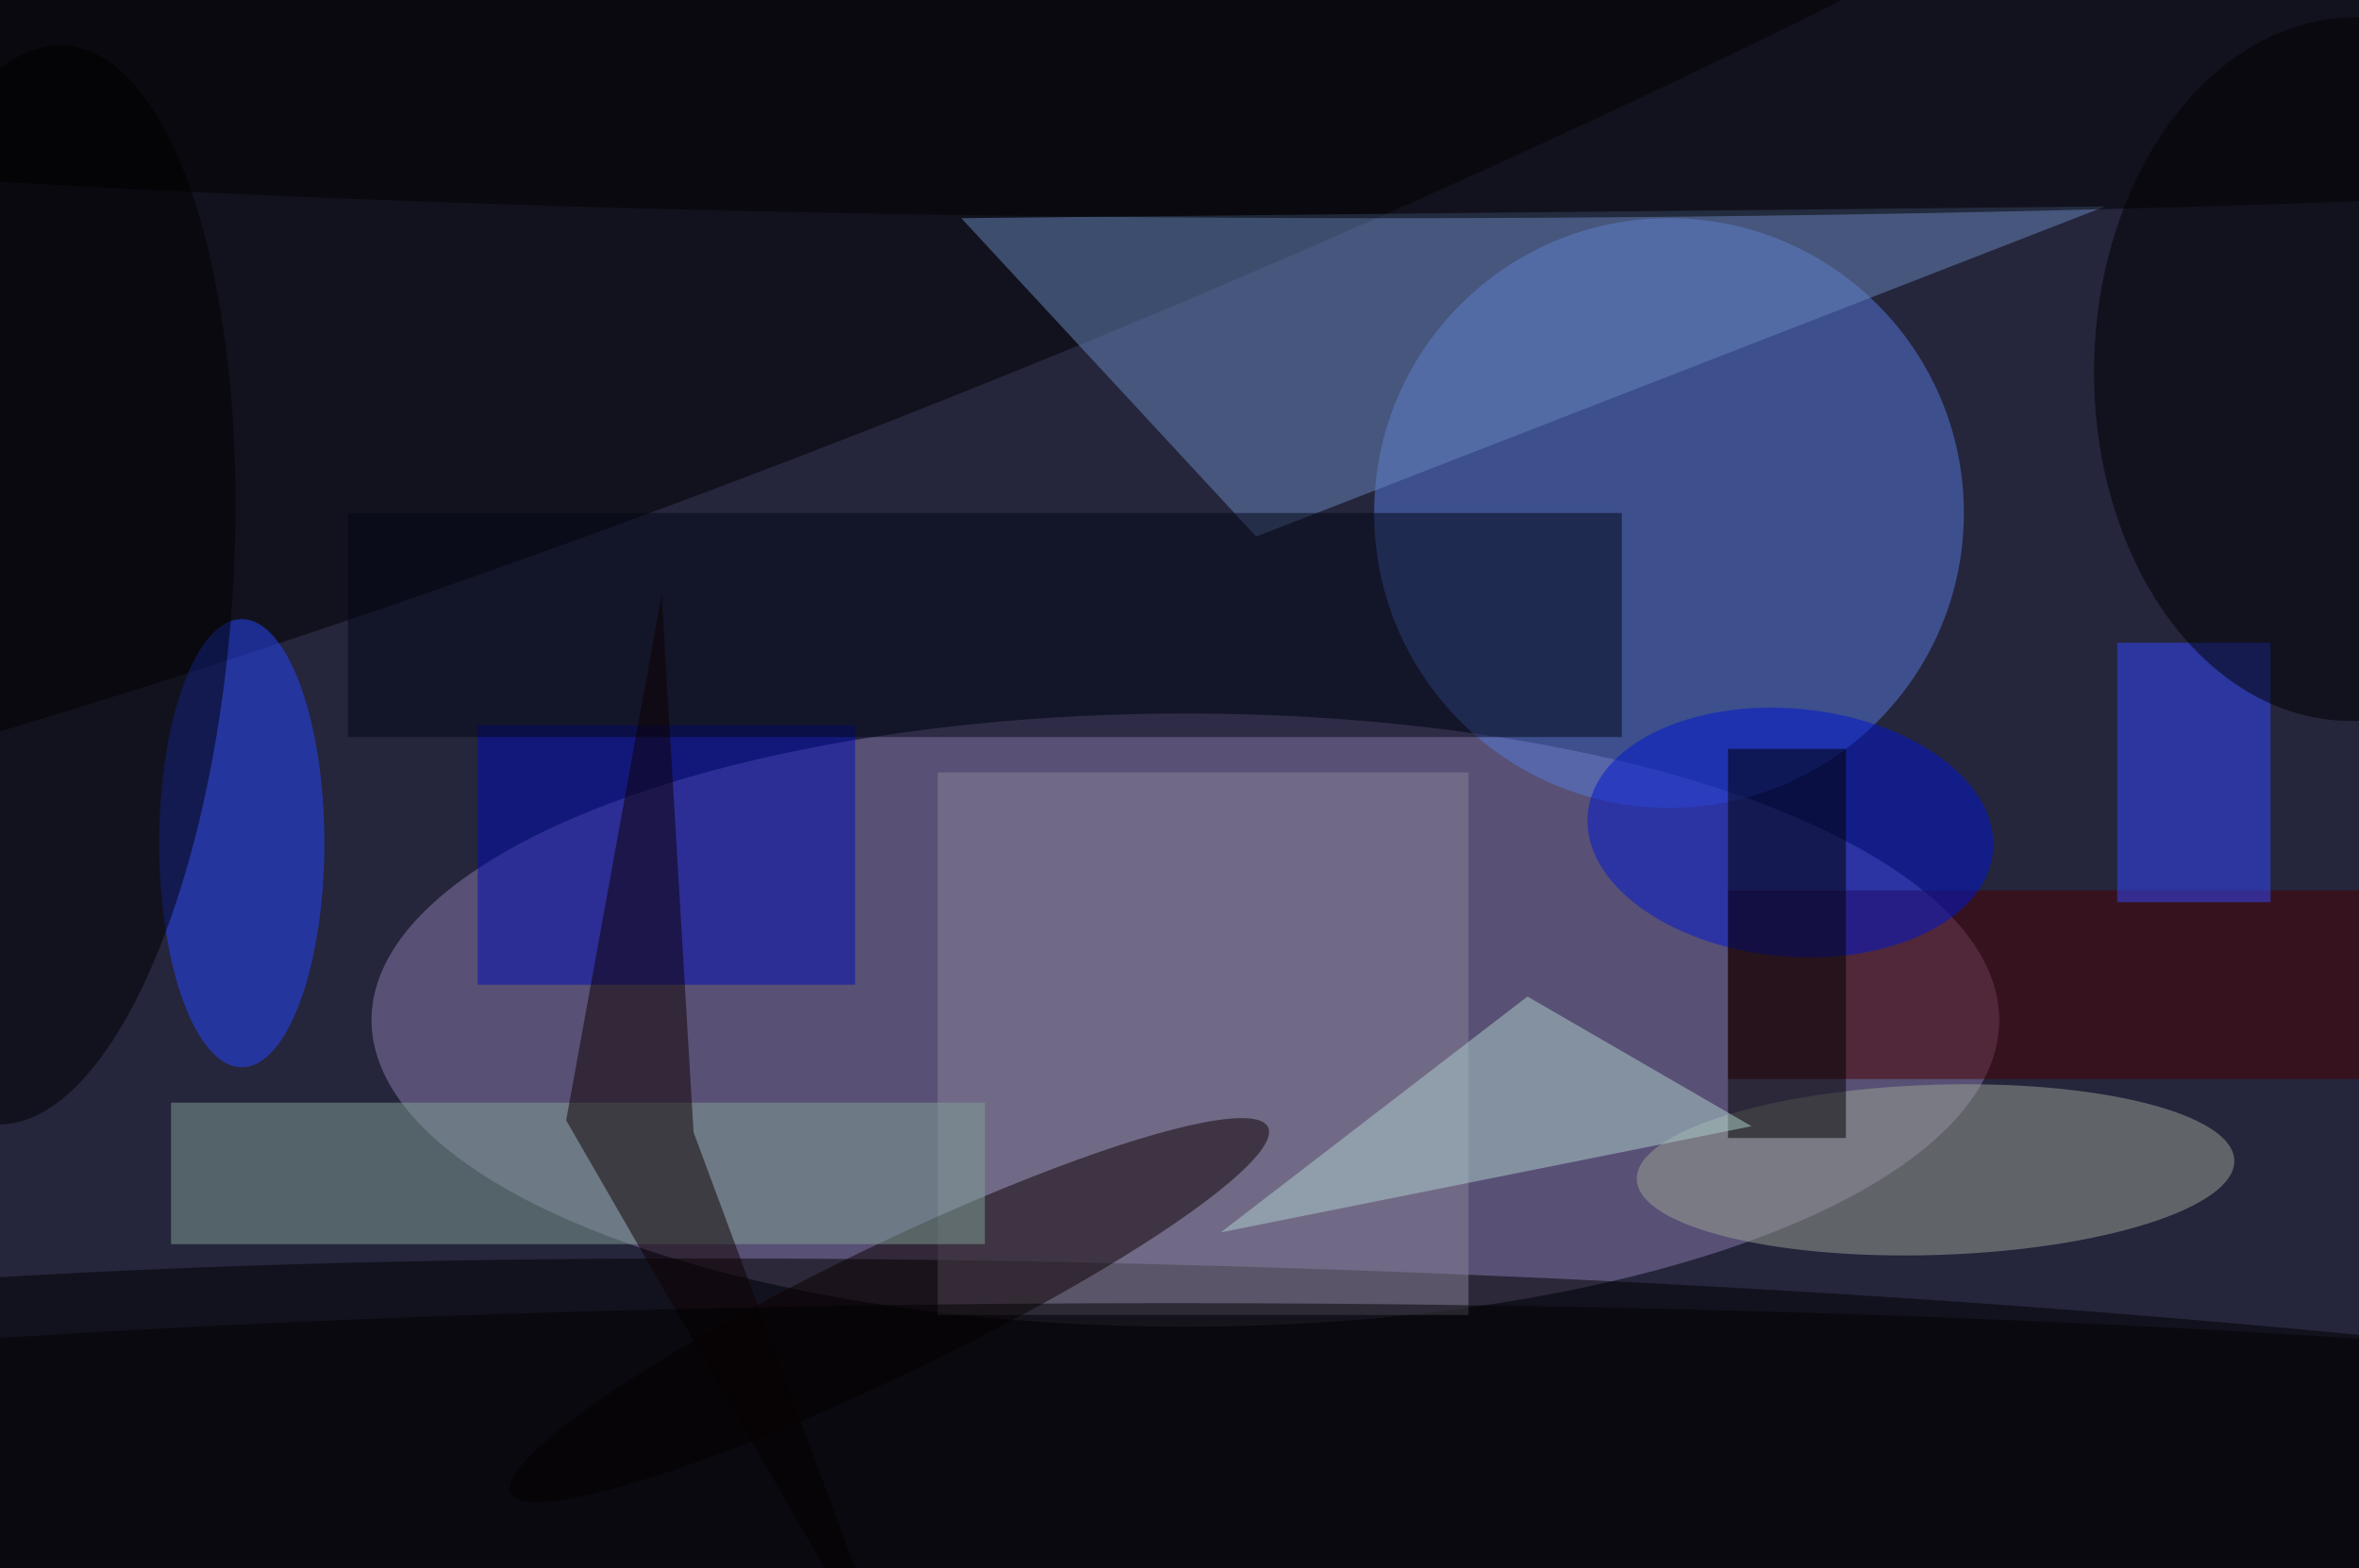 <svg xmlns="http://www.w3.org/2000/svg" viewBox="0 0 200 133"><filter id="b"><feGaussianBlur stdDeviation="12" /></filter><path fill="#25253c" d="M0 0h200v133H0z"/><g filter="url(#b)" transform="translate(.5 .5)" fill-opacity=".5"><ellipse fill="#8c7daf" cx="100" cy="86" rx="69" ry="26"/><ellipse fill="#577ade" cx="141" cy="43" rx="25" ry="25"/><ellipse rx="1" ry="1" transform="matrix(177.068 -71.849 12.558 30.948 73.1 0)"/><path fill="#6888be" d="M106 45l72-28-97 1z"/><ellipse fill="#2746ff" cx="20" cy="71" rx="7" ry="19"/><ellipse rx="1" ry="1" transform="matrix(-.652 18.072 -170.602 -6.156 114 125.3)"/><ellipse cx="117" cy="2" rx="199" ry="16"/><path fill="#480000" d="M146 75h54v16h-54z"/><path fill="#8b849a" d="M79 65h45v46H79z"/><path fill="#3248ff" d="M179 54h13v22h-13z"/><ellipse fill="#9da597" rx="1" ry="1" transform="matrix(-.231 -7.213 25.329 -.811 163.6 98.7)"/><ellipse rx="1" ry="1" transform="matrix(.424 -29.835 21.963 .312 199 30.8)"/><ellipse fill="#0016d2" rx="1" ry="1" transform="rotate(95.3 43.7 104) scale(10.511 17.254)"/><path fill="#000db8" d="M40 61h32v22H40z"/><ellipse rx="1" ry="1" transform="matrix(17.203 1.143 -3.038 45.744 2 49.1)"/><path fill="#030716" d="M29 43h108v19H29z"/><ellipse fill="#0c0000" rx="1" ry="1" transform="rotate(64.2 -50.7 115) scale(5.48 35.658)"/><path fill="#83a397" d="M14 93h69v12H14z"/><path fill="#0f0000" d="M47.5 94.5l29.2 50.6-18.4-49.6-2.7-45.6z"/><ellipse cx="99" cy="132" rx="199" ry="22"/><path d="M146 63h10v33h-10z"/><path fill="#b0d3cf" d="M103 104l45-9-19-11z"/></g></svg>